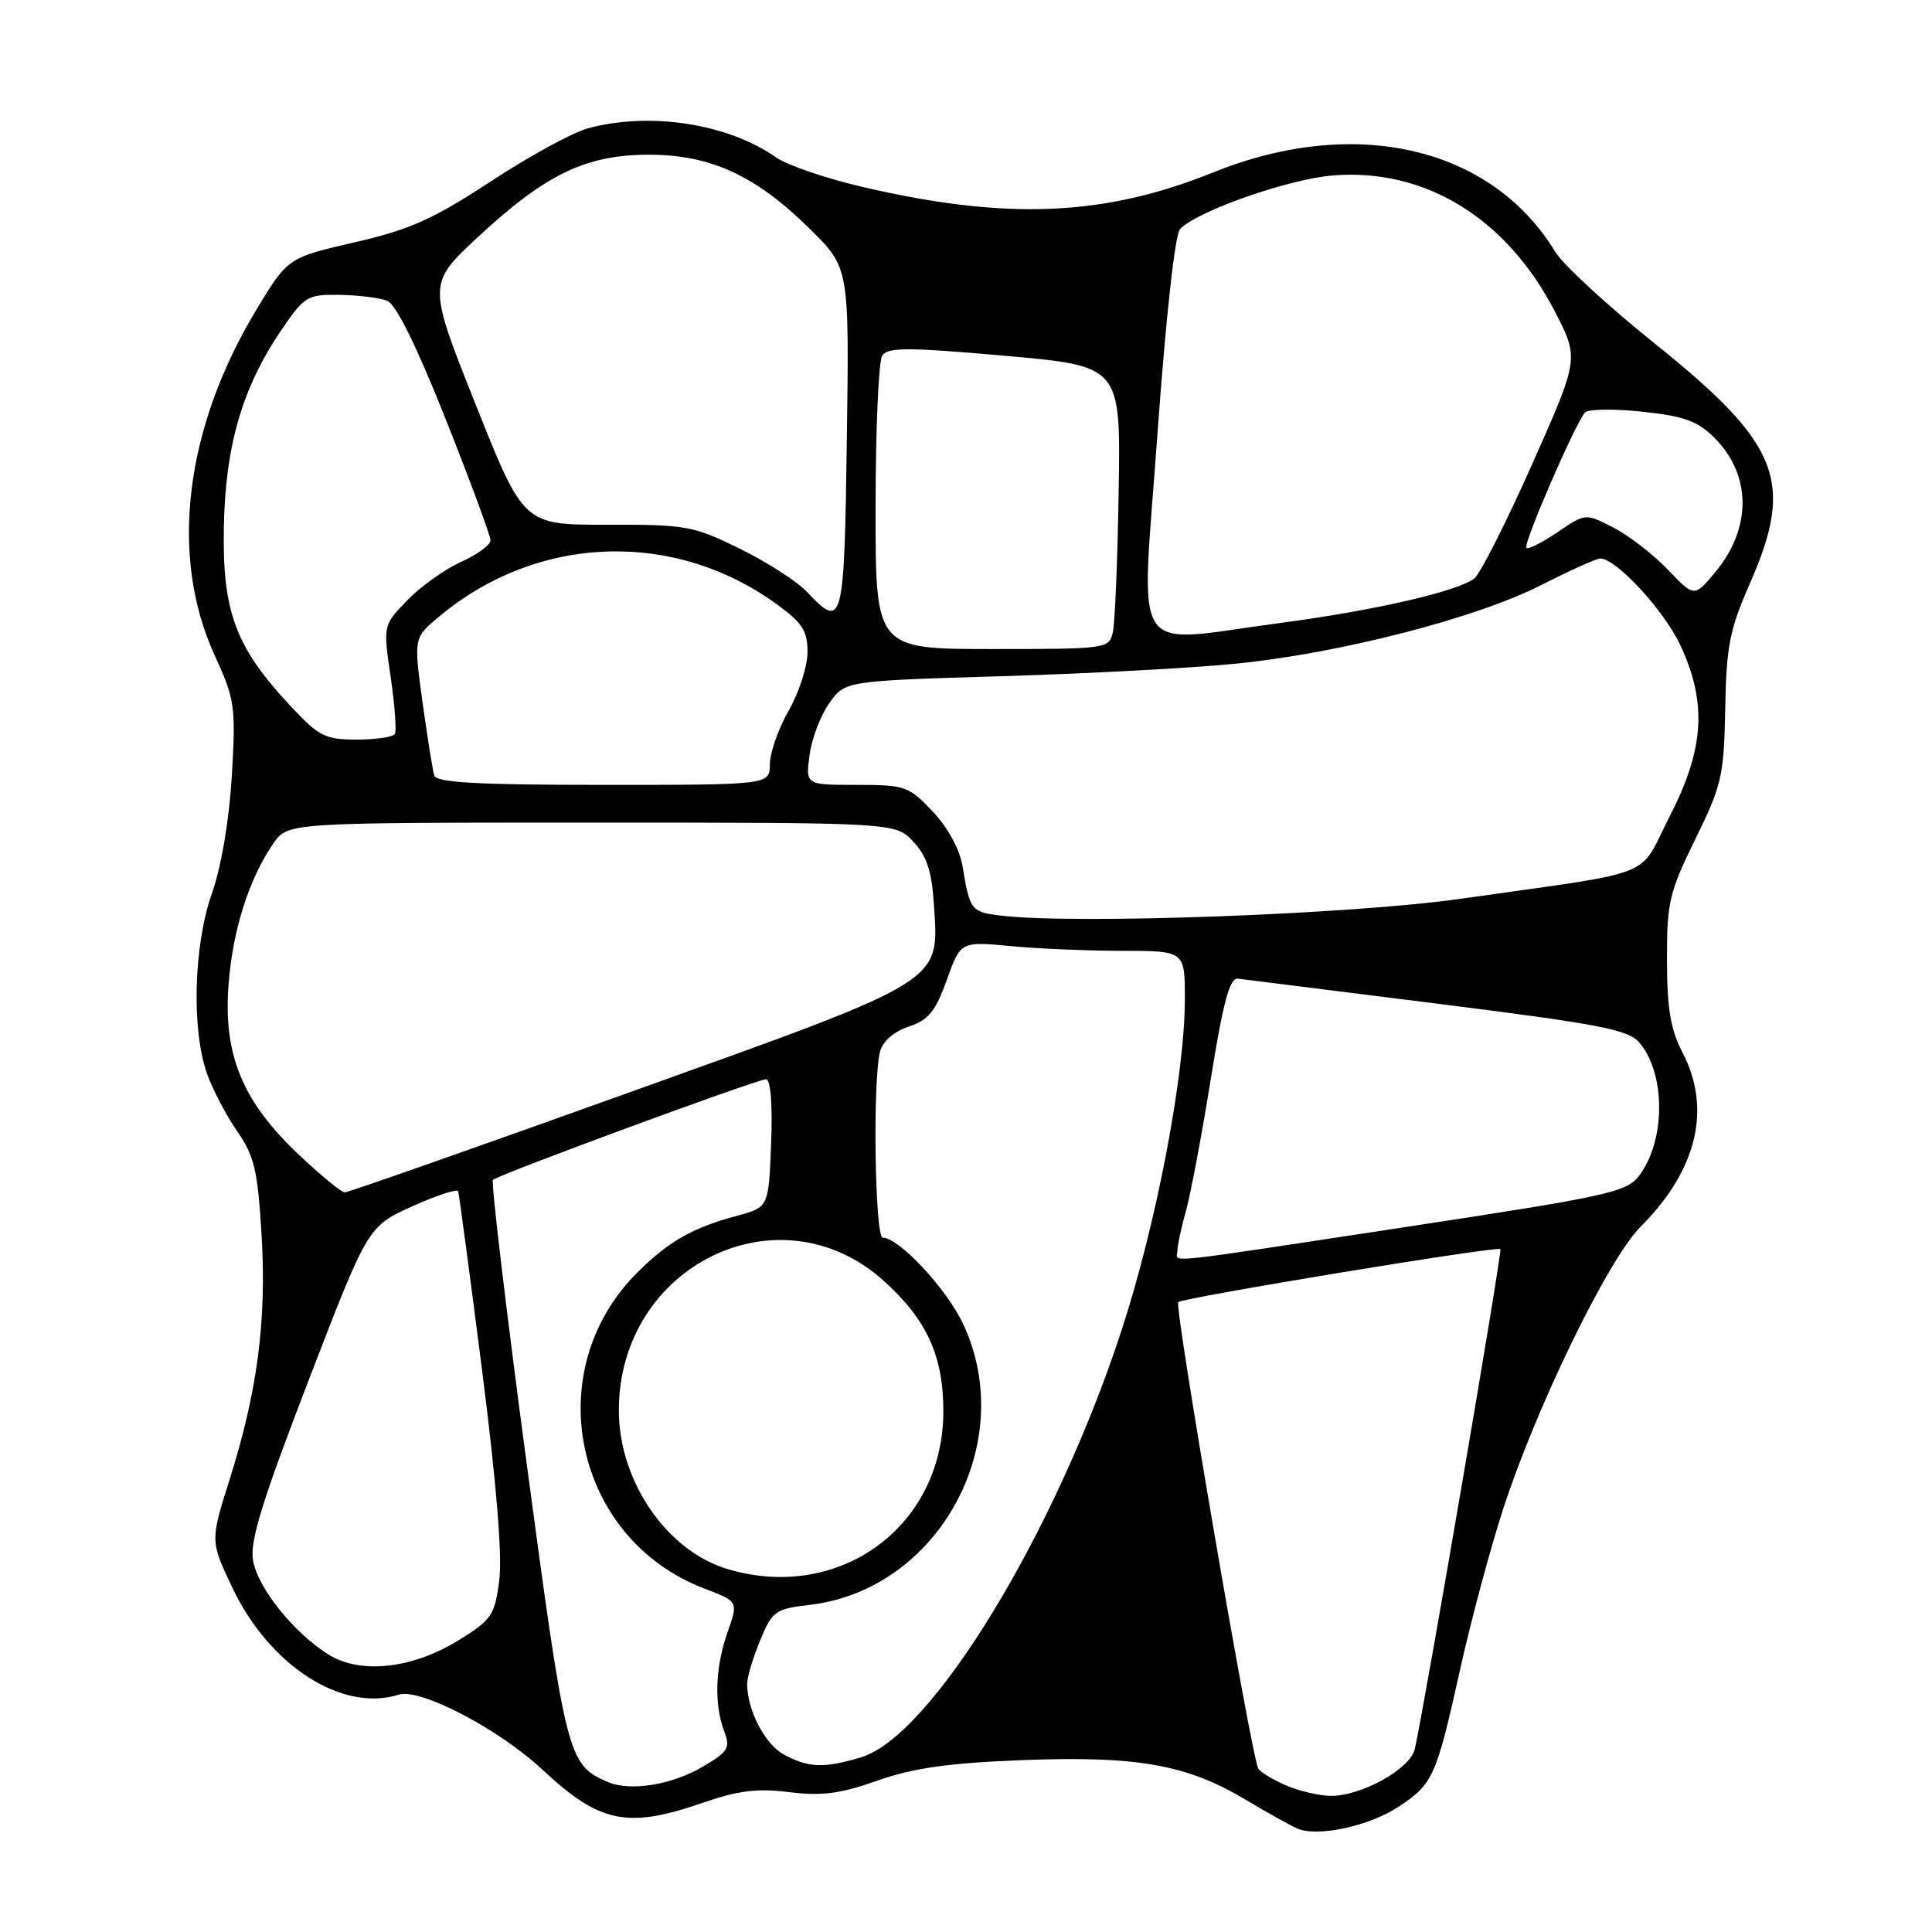 <?xml version="1.0" encoding="UTF-8" standalone="no"?>
<!DOCTYPE svg PUBLIC "-//W3C//DTD SVG 1.1//EN" "http://www.w3.org/Graphics/SVG/1.1/DTD/svg11.dtd" >
<svg xmlns="http://www.w3.org/2000/svg" xmlns:xlink="http://www.w3.org/1999/xlink" version="1.1" viewBox="0 0 256 256">
 <g >
 <path fill="currentColor"
d=" M 185.29 239.42 C 189.90 236.38 190.30 235.48 193.52 221.00 C 194.93 214.68 197.46 205.22 199.16 200.00 C 203.58 186.38 213.09 166.85 217.39 162.54 C 224.87 155.06 226.83 146.94 222.94 139.46 C 221.35 136.40 220.89 133.62 220.88 127.17 C 220.87 119.55 221.20 118.18 224.65 111.17 C 228.15 104.06 228.43 102.80 228.60 93.93 C 228.75 85.62 229.18 83.42 231.89 77.26 C 237.82 63.75 235.85 58.82 219.20 45.47 C 213.01 40.50 207.10 35.06 206.08 33.37 C 197.61 19.44 179.57 15.26 160.74 22.85 C 146.34 28.66 133.47 29.21 114.50 24.82 C 109.55 23.68 104.29 21.89 102.82 20.85 C 96.45 16.36 85.99 14.76 77.82 17.03 C 75.79 17.60 70.01 20.76 64.98 24.07 C 57.38 29.05 54.33 30.42 46.99 32.11 C 38.14 34.15 38.14 34.15 33.97 41.04 C 24.48 56.76 22.42 73.67 28.42 86.77 C 31.13 92.70 31.26 93.56 30.72 102.77 C 30.37 108.68 29.33 114.82 28.07 118.41 C 25.65 125.30 25.36 136.46 27.44 142.30 C 28.19 144.39 29.98 147.81 31.43 149.90 C 33.70 153.17 34.15 155.09 34.66 163.60 C 35.34 175.00 34.12 184.34 30.42 196.06 C 27.85 204.21 27.85 204.21 30.82 210.44 C 35.75 220.76 45.37 226.92 52.84 224.55 C 55.68 223.65 66.14 229.12 71.92 234.53 C 79.45 241.57 83.15 242.33 93.08 238.89 C 97.81 237.25 100.36 236.94 104.59 237.47 C 108.89 238.00 111.33 237.69 116.26 235.94 C 120.98 234.28 125.63 233.61 135.35 233.23 C 150.61 232.63 157.23 233.80 165.00 238.44 C 168.03 240.25 171.18 242.00 172.00 242.33 C 174.73 243.42 181.44 241.95 185.29 239.42 Z  M 170.37 236.56 C 168.65 235.81 167.01 234.82 166.73 234.35 C 165.84 232.89 155.58 173.09 156.12 172.54 C 156.72 171.95 198.35 165.09 198.81 165.51 C 199.09 165.76 188.79 225.90 187.47 231.74 C 186.88 234.39 180.35 238.02 176.29 237.96 C 174.76 237.94 172.09 237.31 170.37 236.56 Z  M 80.50 236.11 C 75.24 233.82 75.01 232.92 69.79 193.96 C 67.06 173.55 65.05 156.62 65.32 156.34 C 66.02 155.65 100.27 143.02 101.50 143.01 C 102.11 143.00 102.38 146.27 102.18 151.48 C 101.85 159.96 101.85 159.96 97.68 161.09 C 91.76 162.68 88.56 164.50 84.40 168.67 C 71.36 181.70 76.09 203.91 93.31 210.48 C 97.84 212.21 97.84 212.21 96.42 216.23 C 94.77 220.89 94.60 225.81 95.95 229.37 C 96.80 231.60 96.51 232.09 93.20 234.05 C 89.04 236.52 83.50 237.41 80.50 236.11 Z  M 103.86 232.48 C 101.35 231.12 99.00 226.59 99.00 223.11 C 99.00 222.24 99.77 219.66 100.72 217.37 C 102.33 213.47 102.72 213.19 107.32 212.65 C 124.37 210.63 134.98 191.24 127.65 175.49 C 125.47 170.81 119.14 164.00 116.97 164.00 C 115.92 164.00 115.62 143.01 116.62 139.29 C 116.98 137.96 118.48 136.67 120.41 136.03 C 123.02 135.17 123.95 134.03 125.45 129.86 C 127.29 124.74 127.29 124.74 133.90 125.36 C 137.53 125.71 144.21 125.99 148.75 125.99 C 157.00 126.00 157.00 126.00 157.00 132.37 C 157.00 142.47 153.19 162.36 148.54 176.50 C 139.73 203.34 123.39 230.07 114.10 232.85 C 109.18 234.33 107.11 234.25 103.86 232.48 Z  M 43.50 219.22 C 38.90 216.33 34.16 210.41 33.53 206.77 C 33.09 204.22 34.70 198.99 40.85 183.01 C 48.74 162.51 48.74 162.51 54.62 159.85 C 57.85 158.39 60.60 157.49 60.71 157.85 C 60.83 158.21 62.25 168.85 63.87 181.50 C 65.78 196.47 66.58 206.23 66.15 209.46 C 65.55 214.05 65.14 214.64 60.74 217.36 C 54.63 221.13 47.72 221.88 43.50 219.22 Z  M 96.50 207.94 C 88.38 205.56 82.00 196.29 82.00 186.88 C 82.00 167.66 103.32 157.26 117.13 169.74 C 122.81 174.87 125.00 179.67 125.00 187.00 C 125.00 202.23 111.31 212.29 96.50 207.94 Z  M 156.01 165.75 C 156.01 165.06 156.52 162.70 157.13 160.50 C 157.75 158.30 159.24 150.43 160.43 143.00 C 162.10 132.64 162.94 129.54 164.05 129.68 C 164.85 129.78 176.75 131.28 190.50 133.00 C 211.93 135.69 215.75 136.43 217.22 138.14 C 220.74 142.25 220.72 151.21 217.16 155.83 C 215.52 157.97 212.89 158.54 186.43 162.56 C 152.87 167.66 156.00 167.33 156.01 165.75 Z  M 39.54 152.95 C 32.12 145.93 29.58 139.77 30.28 130.52 C 30.83 123.22 32.98 116.46 36.23 111.75 C 38.14 109.00 38.14 109.00 78.39 109.00 C 118.65 109.00 118.65 109.00 121.01 111.51 C 122.79 113.41 123.47 115.44 123.74 119.76 C 124.42 130.33 125.58 129.61 83.40 144.75 C 63.09 152.04 46.12 158.00 45.68 158.00 C 45.24 158.00 42.48 155.73 39.54 152.95 Z  M 132.69 121.33 C 128.67 120.85 128.51 120.64 127.54 114.78 C 127.17 112.54 125.60 109.65 123.59 107.53 C 120.42 104.17 119.95 104.00 113.50 104.00 C 106.74 104.00 106.74 104.00 107.27 100.05 C 107.56 97.87 108.74 94.77 109.89 93.16 C 111.98 90.22 111.98 90.22 132.74 89.60 C 144.16 89.26 158.17 88.51 163.87 87.93 C 177.63 86.54 195.57 81.92 204.19 77.54 C 208.02 75.59 211.56 74.00 212.04 74.00 C 214.15 74.00 220.51 80.89 222.65 85.49 C 226.22 93.15 225.84 99.22 221.24 108.18 C 216.94 116.57 220.13 115.31 193.50 119.10 C 179.00 121.16 142.49 122.50 132.69 121.33 Z  M 57.54 102.75 C 57.33 102.06 56.63 97.68 55.98 93.01 C 54.82 84.51 54.82 84.51 58.16 81.72 C 71.16 70.83 89.24 70.15 102.89 80.04 C 106.31 82.51 107.00 83.58 107.00 86.40 C 107.00 88.27 105.88 91.75 104.51 94.15 C 103.14 96.54 102.02 99.74 102.01 101.25 C 102.00 104.00 102.00 104.00 79.97 104.00 C 63.22 104.00 57.84 103.70 57.54 102.75 Z  M 38.41 93.46 C 31.22 85.74 29.47 81.06 29.66 70.00 C 29.84 59.13 32.08 51.39 37.27 43.75 C 40.34 39.24 40.72 39.01 45.00 39.07 C 47.48 39.11 50.31 39.46 51.30 39.85 C 52.47 40.31 55.20 45.84 59.05 55.53 C 62.32 63.76 64.99 70.99 65.00 71.60 C 65.00 72.20 63.24 73.49 61.09 74.46 C 58.93 75.43 55.73 77.71 53.97 79.54 C 50.76 82.85 50.76 82.85 51.76 89.67 C 52.31 93.43 52.56 96.84 52.32 97.25 C 52.08 97.66 49.80 98.00 47.26 98.00 C 43.07 98.00 42.25 97.58 38.41 93.46 Z  M 116.02 67.25 C 116.02 56.94 116.42 47.89 116.89 47.14 C 117.62 46.00 120.18 46.00 133.13 47.14 C 148.50 48.50 148.50 48.50 148.23 65.00 C 148.09 74.08 147.74 82.51 147.46 83.75 C 146.97 85.96 146.72 86.00 131.48 86.00 C 116.00 86.00 116.00 86.00 116.02 67.25 Z  M 153.35 57.75 C 154.48 42.06 155.69 31.03 156.37 30.34 C 158.71 27.94 170.72 23.73 176.61 23.25 C 188.78 22.25 199.62 28.88 206.01 41.24 C 209.25 47.50 209.25 47.50 203.02 61.50 C 199.60 69.20 196.15 76.01 195.36 76.64 C 193.20 78.35 182.11 80.90 169.70 82.54 C 149.39 85.22 151.19 87.96 153.35 57.75 Z  M 106.96 78.46 C 105.65 77.06 101.63 74.47 98.04 72.71 C 91.87 69.68 90.90 69.50 80.45 69.53 C 69.38 69.55 69.38 69.55 63.02 53.58 C 56.66 37.61 56.66 37.61 63.37 31.37 C 72.31 23.07 77.65 20.50 86.00 20.50 C 94.18 20.50 100.19 23.28 107.37 30.39 C 112.53 35.50 112.53 35.50 112.21 58.25 C 111.87 82.73 111.68 83.48 106.96 78.46 Z  M 221.00 75.48 C 219.07 73.47 215.83 70.96 213.79 69.91 C 210.08 68.00 210.08 68.00 206.39 70.51 C 204.35 71.89 202.49 72.83 202.25 72.59 C 201.79 72.12 208.74 56.06 210.02 54.66 C 210.44 54.20 213.85 54.15 217.61 54.55 C 223.15 55.14 224.95 55.79 227.17 58.01 C 232.11 62.96 232.14 70.02 227.24 75.86 C 224.50 79.14 224.50 79.14 221.00 75.48 Z "/>
</g>
</svg>